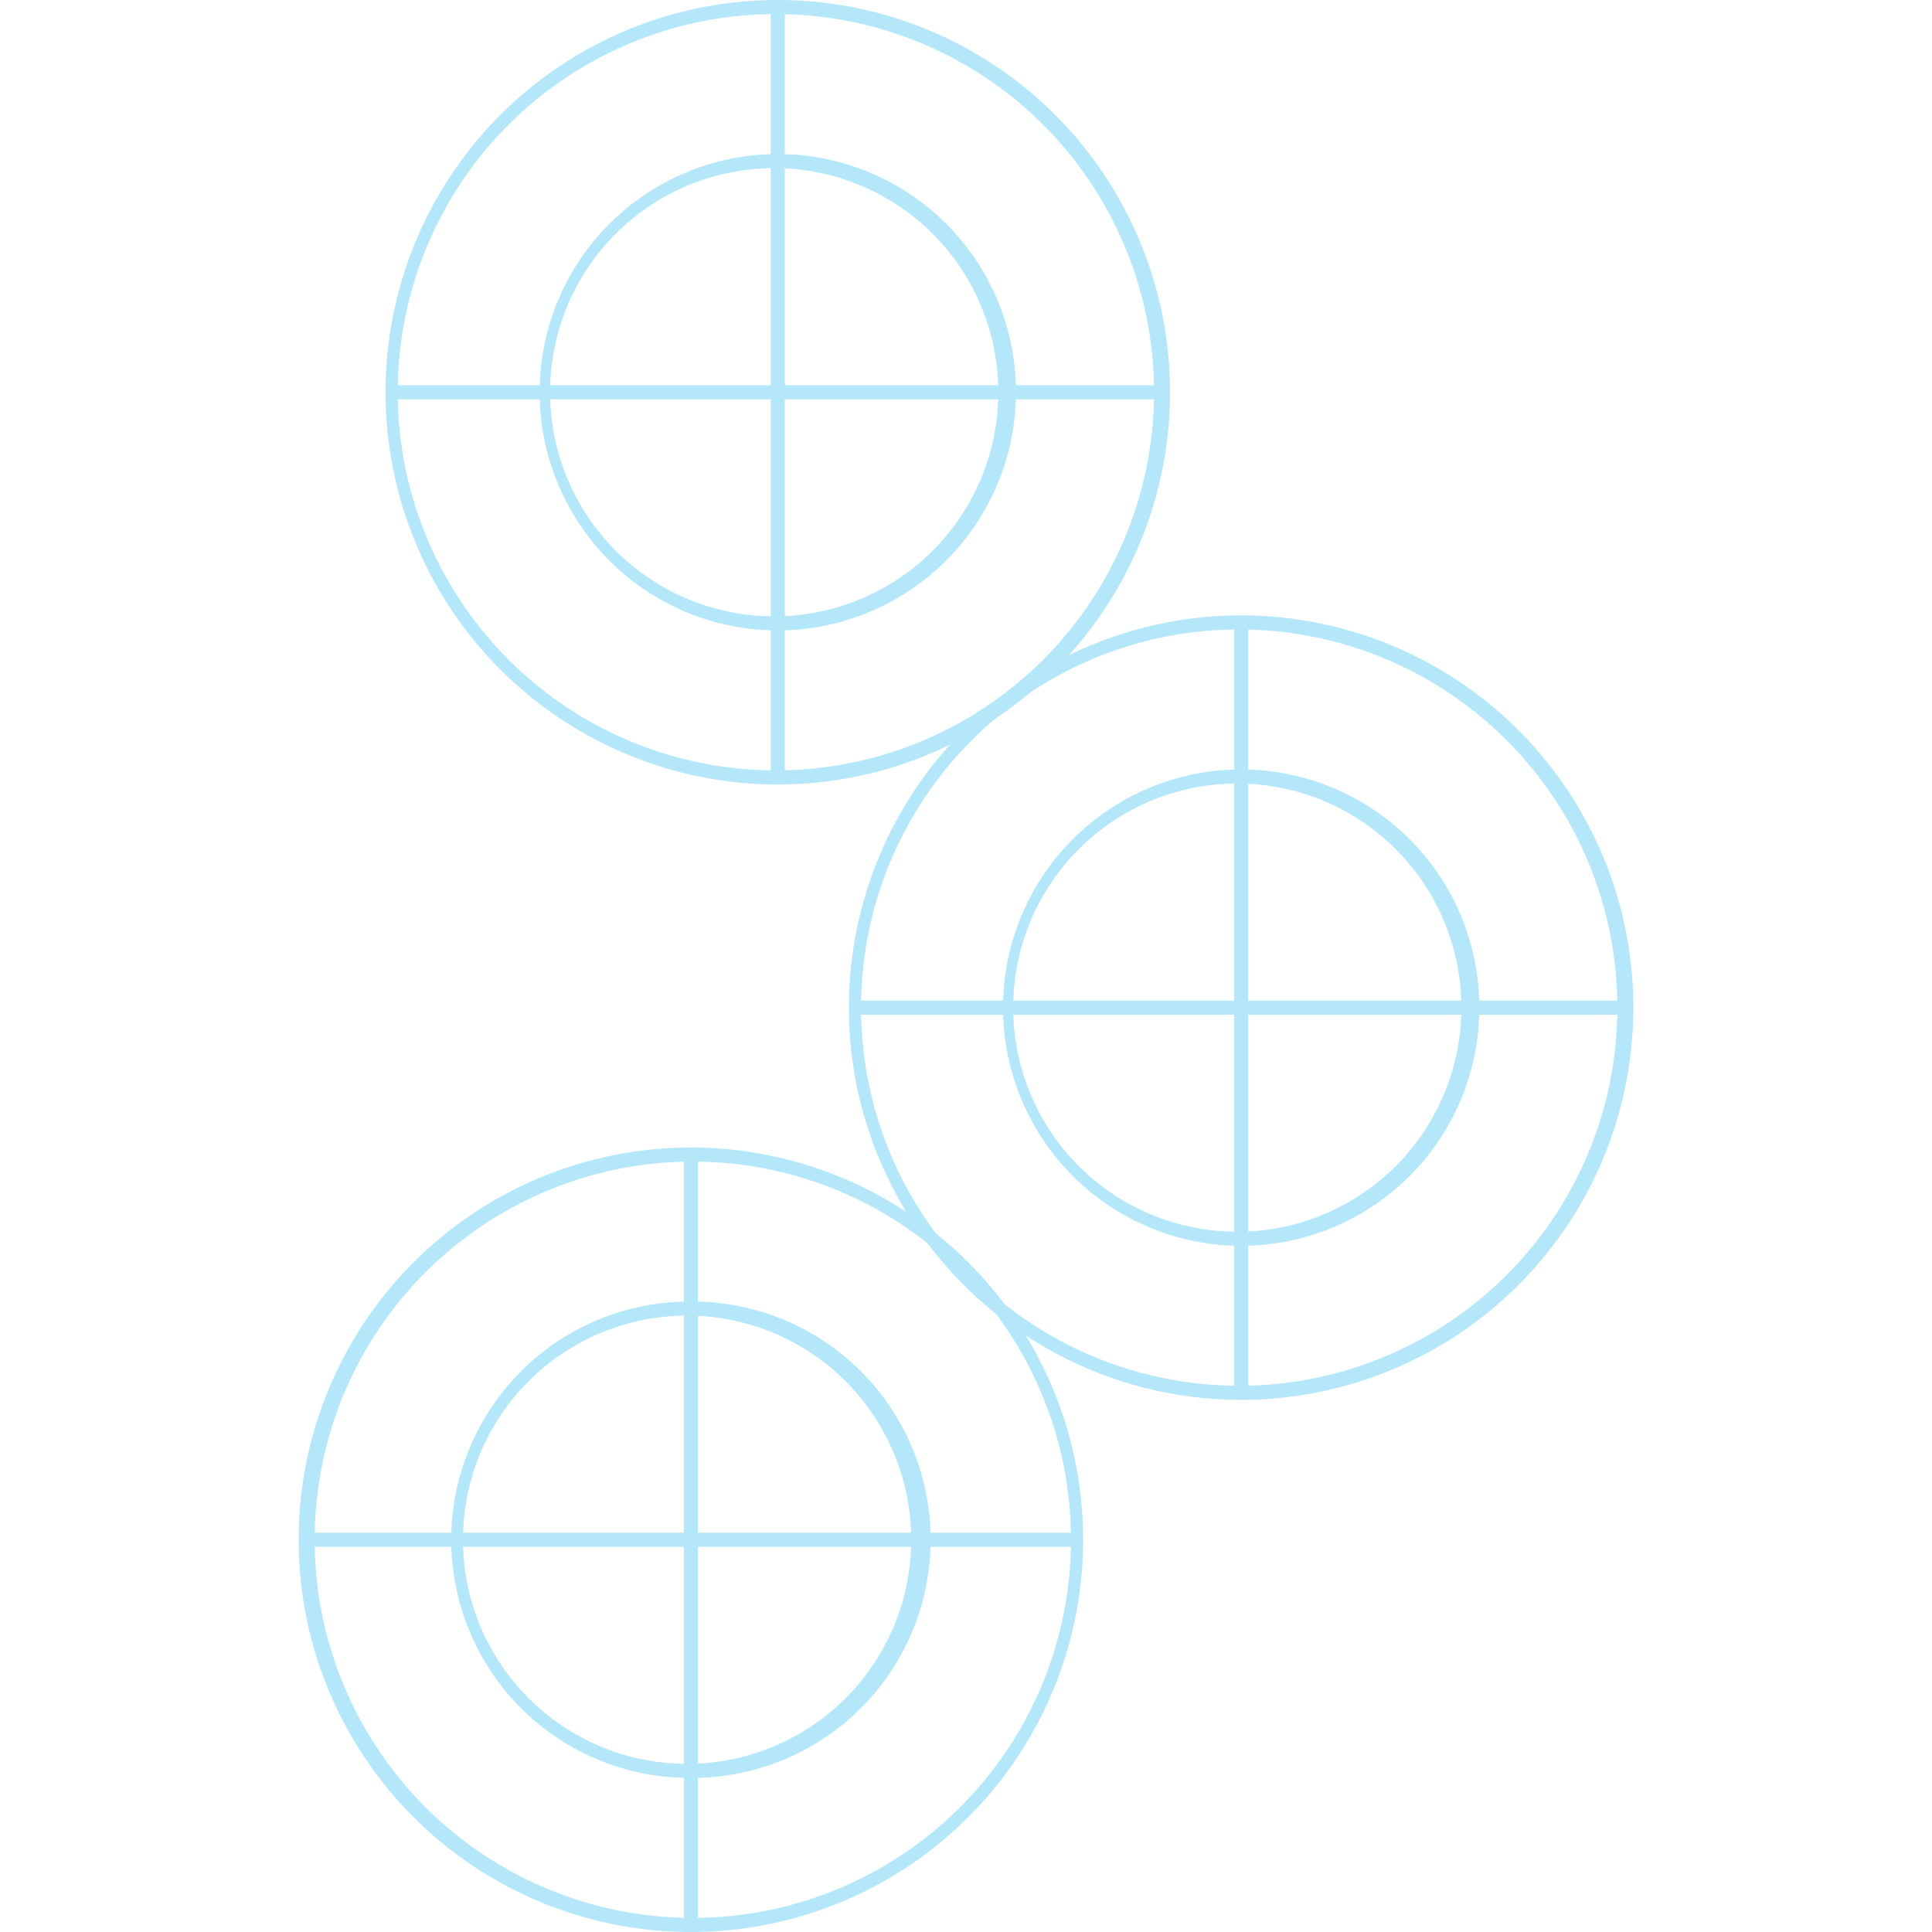 <svg id="Ebene_1" data-name="Ebene 1" xmlns="http://www.w3.org/2000/svg" viewBox="0 0 200 200"><defs><clipPath id="clip-path"><path fill="none" d="M5.314-37.09h189.372v274.18H5.314z"/></clipPath><style>.cls-3{clip-path:url(#clip-path)}.cls-4{fill:#00b0eb}</style></defs><g id="Passermarken" opacity=".297"><g class="cls-3"><g id="Gruppe_57" data-name="Gruppe 57"><g id="Gruppe_55" data-name="Gruppe 55"><path class="cls-4" d="M80.515 81.21a40.605 40.605 0 110-81.21 40.6 40.6 0 110 81.21zm0-79.752a39.147 39.147 0 100 78.293 39.147 39.147 0 000-78.293z" id="Pfad_58" data-name="Pfad 58"/></g><g id="Gruppe_56" data-name="Gruppe 56"><path class="cls-4" d="M79.785.44h1.458v80.329h-1.458z" id="Pfad_59" data-name="Pfad 59"/></g></g></g><g id="Gruppe_58" data-name="Gruppe 58"><path class="cls-4" d="M40.35 39.876h80.33v1.458H40.35z" id="Pfad_61" data-name="Pfad 61"/></g><g class="cls-3"><g id="Gruppe_61" data-name="Gruppe 61"><g id="Gruppe_59" data-name="Gruppe 59"><path class="cls-4" d="M80.518 65.26a24.654 24.654 0 1124.654-24.66 24.683 24.683 0 01-24.658 24.66zm0-47.852a23.2 23.2 0 100 46.394 23.2 23.2 0 000-46.394z" id="Pfad_62" data-name="Pfad 62"/></g><g id="Gruppe_60" data-name="Gruppe 60"><path class="cls-4" d="M128.48 144.913a40.6 40.6 0 010-81.209 40.6 40.6 0 110 81.209zm0-79.751a39.147 39.147 0 100 78.293 39.147 39.147 0 000-78.293z" id="Pfad_63" data-name="Pfad 63"/></g></g></g><g id="Gruppe_62" data-name="Gruppe 62"><path class="cls-4" d="M127.751 64.143h1.458v80.329h-1.458z" id="Pfad_65" data-name="Pfad 65"/></g><g class="cls-3"><g id="Gruppe_69" data-name="Gruppe 69"><g id="Gruppe_63" data-name="Gruppe 63"><path class="cls-4" d="M88.315 103.58h80.33v1.458h-80.33z" id="Pfad_66" data-name="Pfad 66"/></g><g id="Gruppe_64" data-name="Gruppe 64"><path class="cls-4" d="M128.484 128.963a24.654 24.654 0 1117.434-7.218 24.682 24.682 0 01-17.438 7.218zm0-47.851a23.2 23.2 0 100 46.393 23.2 23.2 0 000-46.393z" id="Pfad_67" data-name="Pfad 67"/></g><g id="Gruppe_65" data-name="Gruppe 65"><path class="cls-4" d="M71.521 200a40.605 40.605 0 010-81.21 40.605 40.605 0 110 81.21zm0-79.752a39.147 39.147 0 000 78.293v.729-.729a39.147 39.147 0 100-78.293z" id="Pfad_68" data-name="Pfad 68"/></g><g id="Gruppe_66" data-name="Gruppe 66"><path class="cls-4" d="M70.792 119.23h1.458v80.329h-1.458z" id="Pfad_69" data-name="Pfad 69"/></g><g id="Gruppe_67" data-name="Gruppe 67"><path class="cls-4" d="M31.356 158.665h80.33v1.458h-80.33z" id="Pfad_70" data-name="Pfad 70"/></g><g id="Gruppe_68" data-name="Gruppe 68"><path class="cls-4" d="M71.526 184.047a24.655 24.655 0 110-49.309 24.655 24.655 0 110 49.309zm0-47.851a23.2 23.2 0 100 46.393h.006a23.2 23.2 0 000-46.393z" id="Pfad_71" data-name="Pfad 71"/></g></g></g></g></svg>